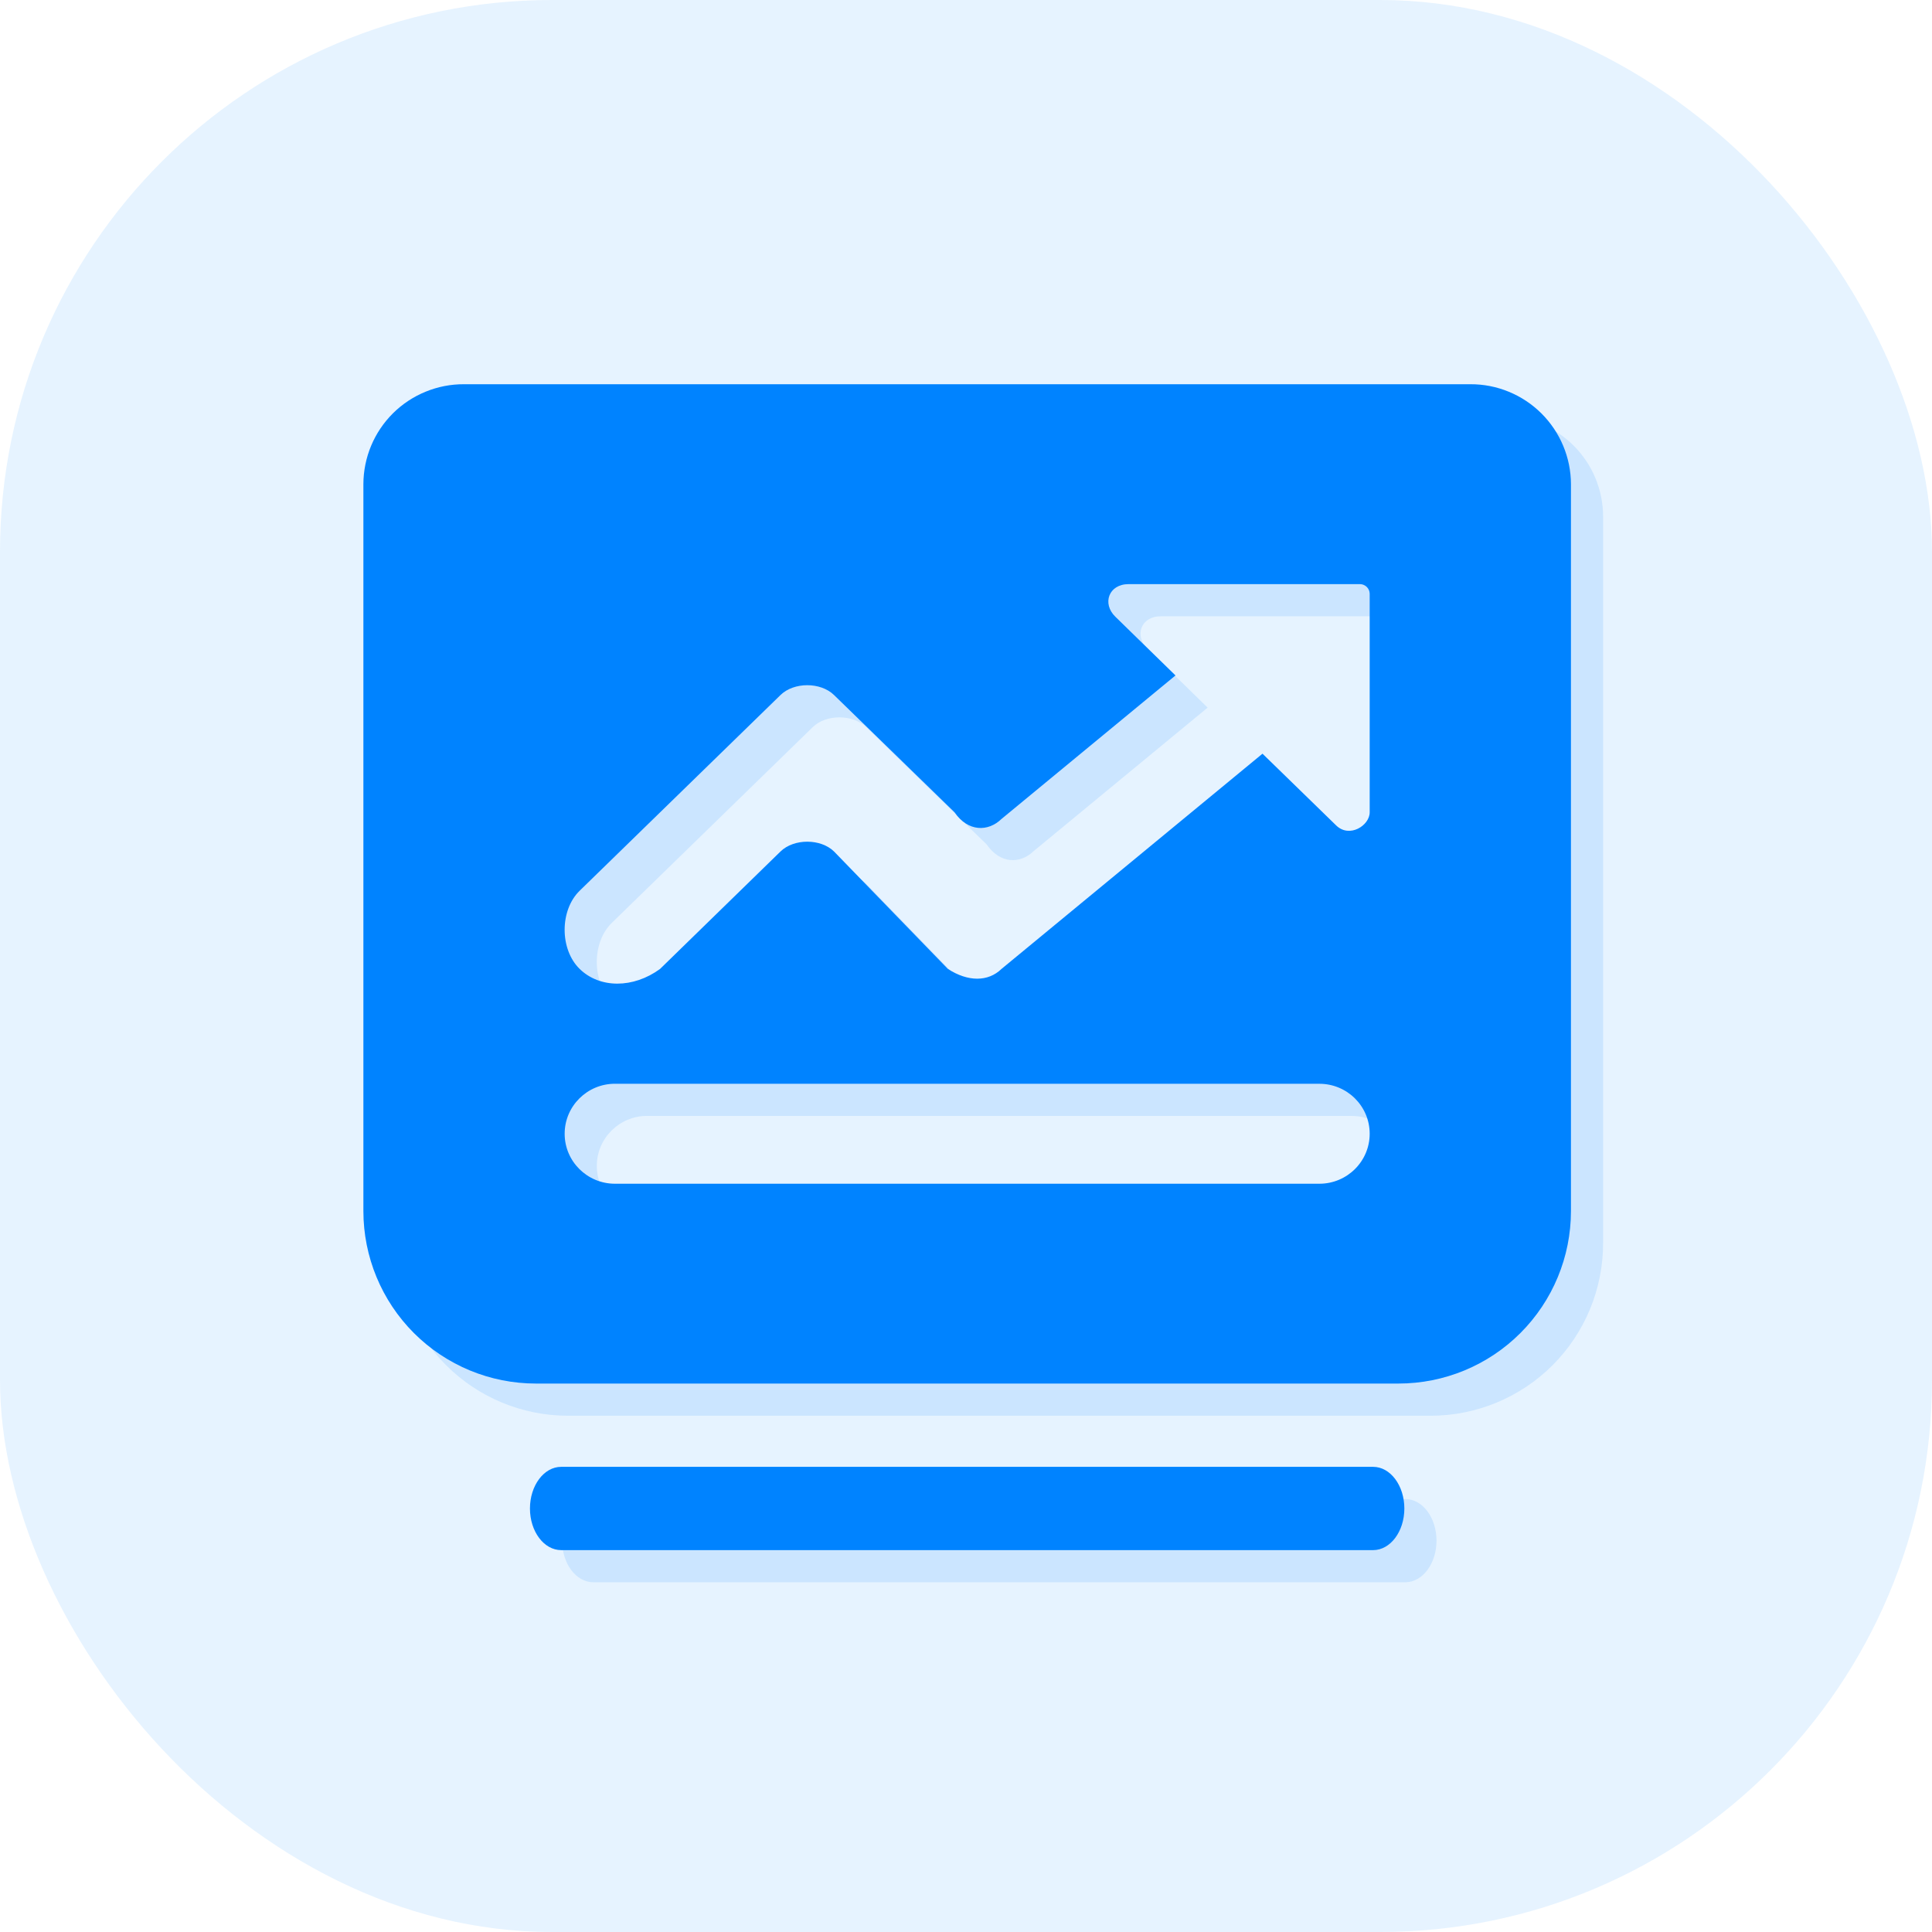 <svg width="56" height="56" viewBox="0 0 56 56" fill="none" xmlns="http://www.w3.org/2000/svg">
<g id="Frame">
<rect width="56" height="56" rx="16" fill="#0083FF" fill-opacity="0.1"/>
<path id="Vector" opacity="0.12" d="M17.198 43.45H40.733C41.233 43.45 41.638 43.991 41.638 44.657C41.638 45.322 41.233 45.863 40.733 45.863H17.198C16.698 45.863 16.293 45.322 16.293 44.657C16.293 43.991 16.698 43.45 17.198 43.45ZM43.551 12.069C43.932 12.068 44.311 12.141 44.664 12.286C45.017 12.431 45.338 12.644 45.609 12.913C45.88 13.182 46.095 13.502 46.242 13.854C46.389 14.206 46.466 14.584 46.467 14.965V36.035C46.467 37.361 45.94 38.633 45.003 39.571C44.065 40.509 42.793 41.036 41.467 41.036H16.465C15.139 41.036 13.867 40.509 12.93 39.571C11.992 38.633 11.465 37.361 11.465 36.035V14.965C11.466 14.584 11.542 14.206 11.69 13.853C11.837 13.501 12.052 13.181 12.323 12.912C12.594 12.643 12.915 12.43 13.268 12.286C13.621 12.141 14 12.067 14.382 12.069H43.551ZM39.175 32.345H18.757C17.952 32.345 17.299 32.995 17.299 33.795C17.299 34.594 17.952 35.243 18.757 35.243H39.175C39.98 35.243 40.633 34.593 40.633 33.794C40.633 32.994 39.98 32.346 39.175 32.346V32.345ZM40.35 17.863H33.648C33.064 17.863 32.873 18.43 33.26 18.807L35.004 20.511L29.961 24.67C29.574 25.046 28.99 25.046 28.601 24.478L25.107 21.078C24.72 20.698 23.943 20.698 23.556 21.078L17.734 26.75C17.153 27.315 17.153 28.45 17.734 29.017C18.317 29.585 19.289 29.585 20.064 29.017L23.556 25.613C23.943 25.235 24.72 25.235 25.107 25.613L28.407 29.017C28.99 29.394 29.572 29.394 29.961 29.017L37.527 22.778L39.662 24.858C40.049 25.235 40.633 24.858 40.633 24.478V18.138C40.631 18.064 40.6 17.995 40.547 17.943C40.495 17.892 40.424 17.863 40.35 17.863Z" fill="#0083FF"/>
<path id="Vector_2" d="M16.266 42.517H39.801C40.301 42.517 40.706 43.059 40.706 43.725C40.706 44.39 40.301 44.931 39.801 44.931H16.266C15.766 44.931 15.361 44.39 15.361 43.725C15.361 43.059 15.766 42.517 16.266 42.517ZM42.618 11.137C43 11.135 43.378 11.209 43.731 11.354C44.085 11.499 44.406 11.712 44.677 11.981C44.947 12.25 45.163 12.57 45.31 12.922C45.457 13.274 45.534 13.652 45.535 14.033V35.103C45.535 36.429 45.008 37.701 44.07 38.639C43.133 39.577 41.861 40.103 40.535 40.103H15.533C14.207 40.103 12.935 39.577 11.997 38.639C11.06 37.701 10.533 36.429 10.533 35.103V14.033C10.534 13.651 10.61 13.274 10.757 12.921C10.904 12.569 11.12 12.249 11.39 11.98C11.661 11.711 11.983 11.498 12.336 11.354C12.689 11.209 13.068 11.135 13.449 11.137H42.618ZM38.243 31.413H17.825C17.02 31.413 16.367 32.063 16.367 32.863C16.367 33.662 17.02 34.311 17.825 34.311H38.243C39.048 34.311 39.701 33.661 39.701 32.862C39.701 32.062 39.048 31.414 38.243 31.414V31.413ZM39.418 16.931H32.715C32.132 16.931 31.94 17.498 32.328 17.875L34.072 19.578L29.029 23.738C28.641 24.114 28.058 24.114 27.669 23.546L24.175 20.146C23.787 19.766 23.011 19.766 22.623 20.146L16.802 25.818C16.221 26.383 16.221 27.518 16.802 28.085C17.384 28.653 18.357 28.653 19.132 28.085L22.623 24.681C23.011 24.302 23.787 24.302 24.175 24.681L27.475 28.085C28.058 28.462 28.64 28.462 29.029 28.085L36.594 21.846L38.73 23.926C39.117 24.302 39.701 23.926 39.701 23.546V17.206C39.699 17.132 39.668 17.063 39.615 17.011C39.562 16.96 39.492 16.931 39.418 16.931Z" fill="#0083FF"/>
</g>
</svg>
